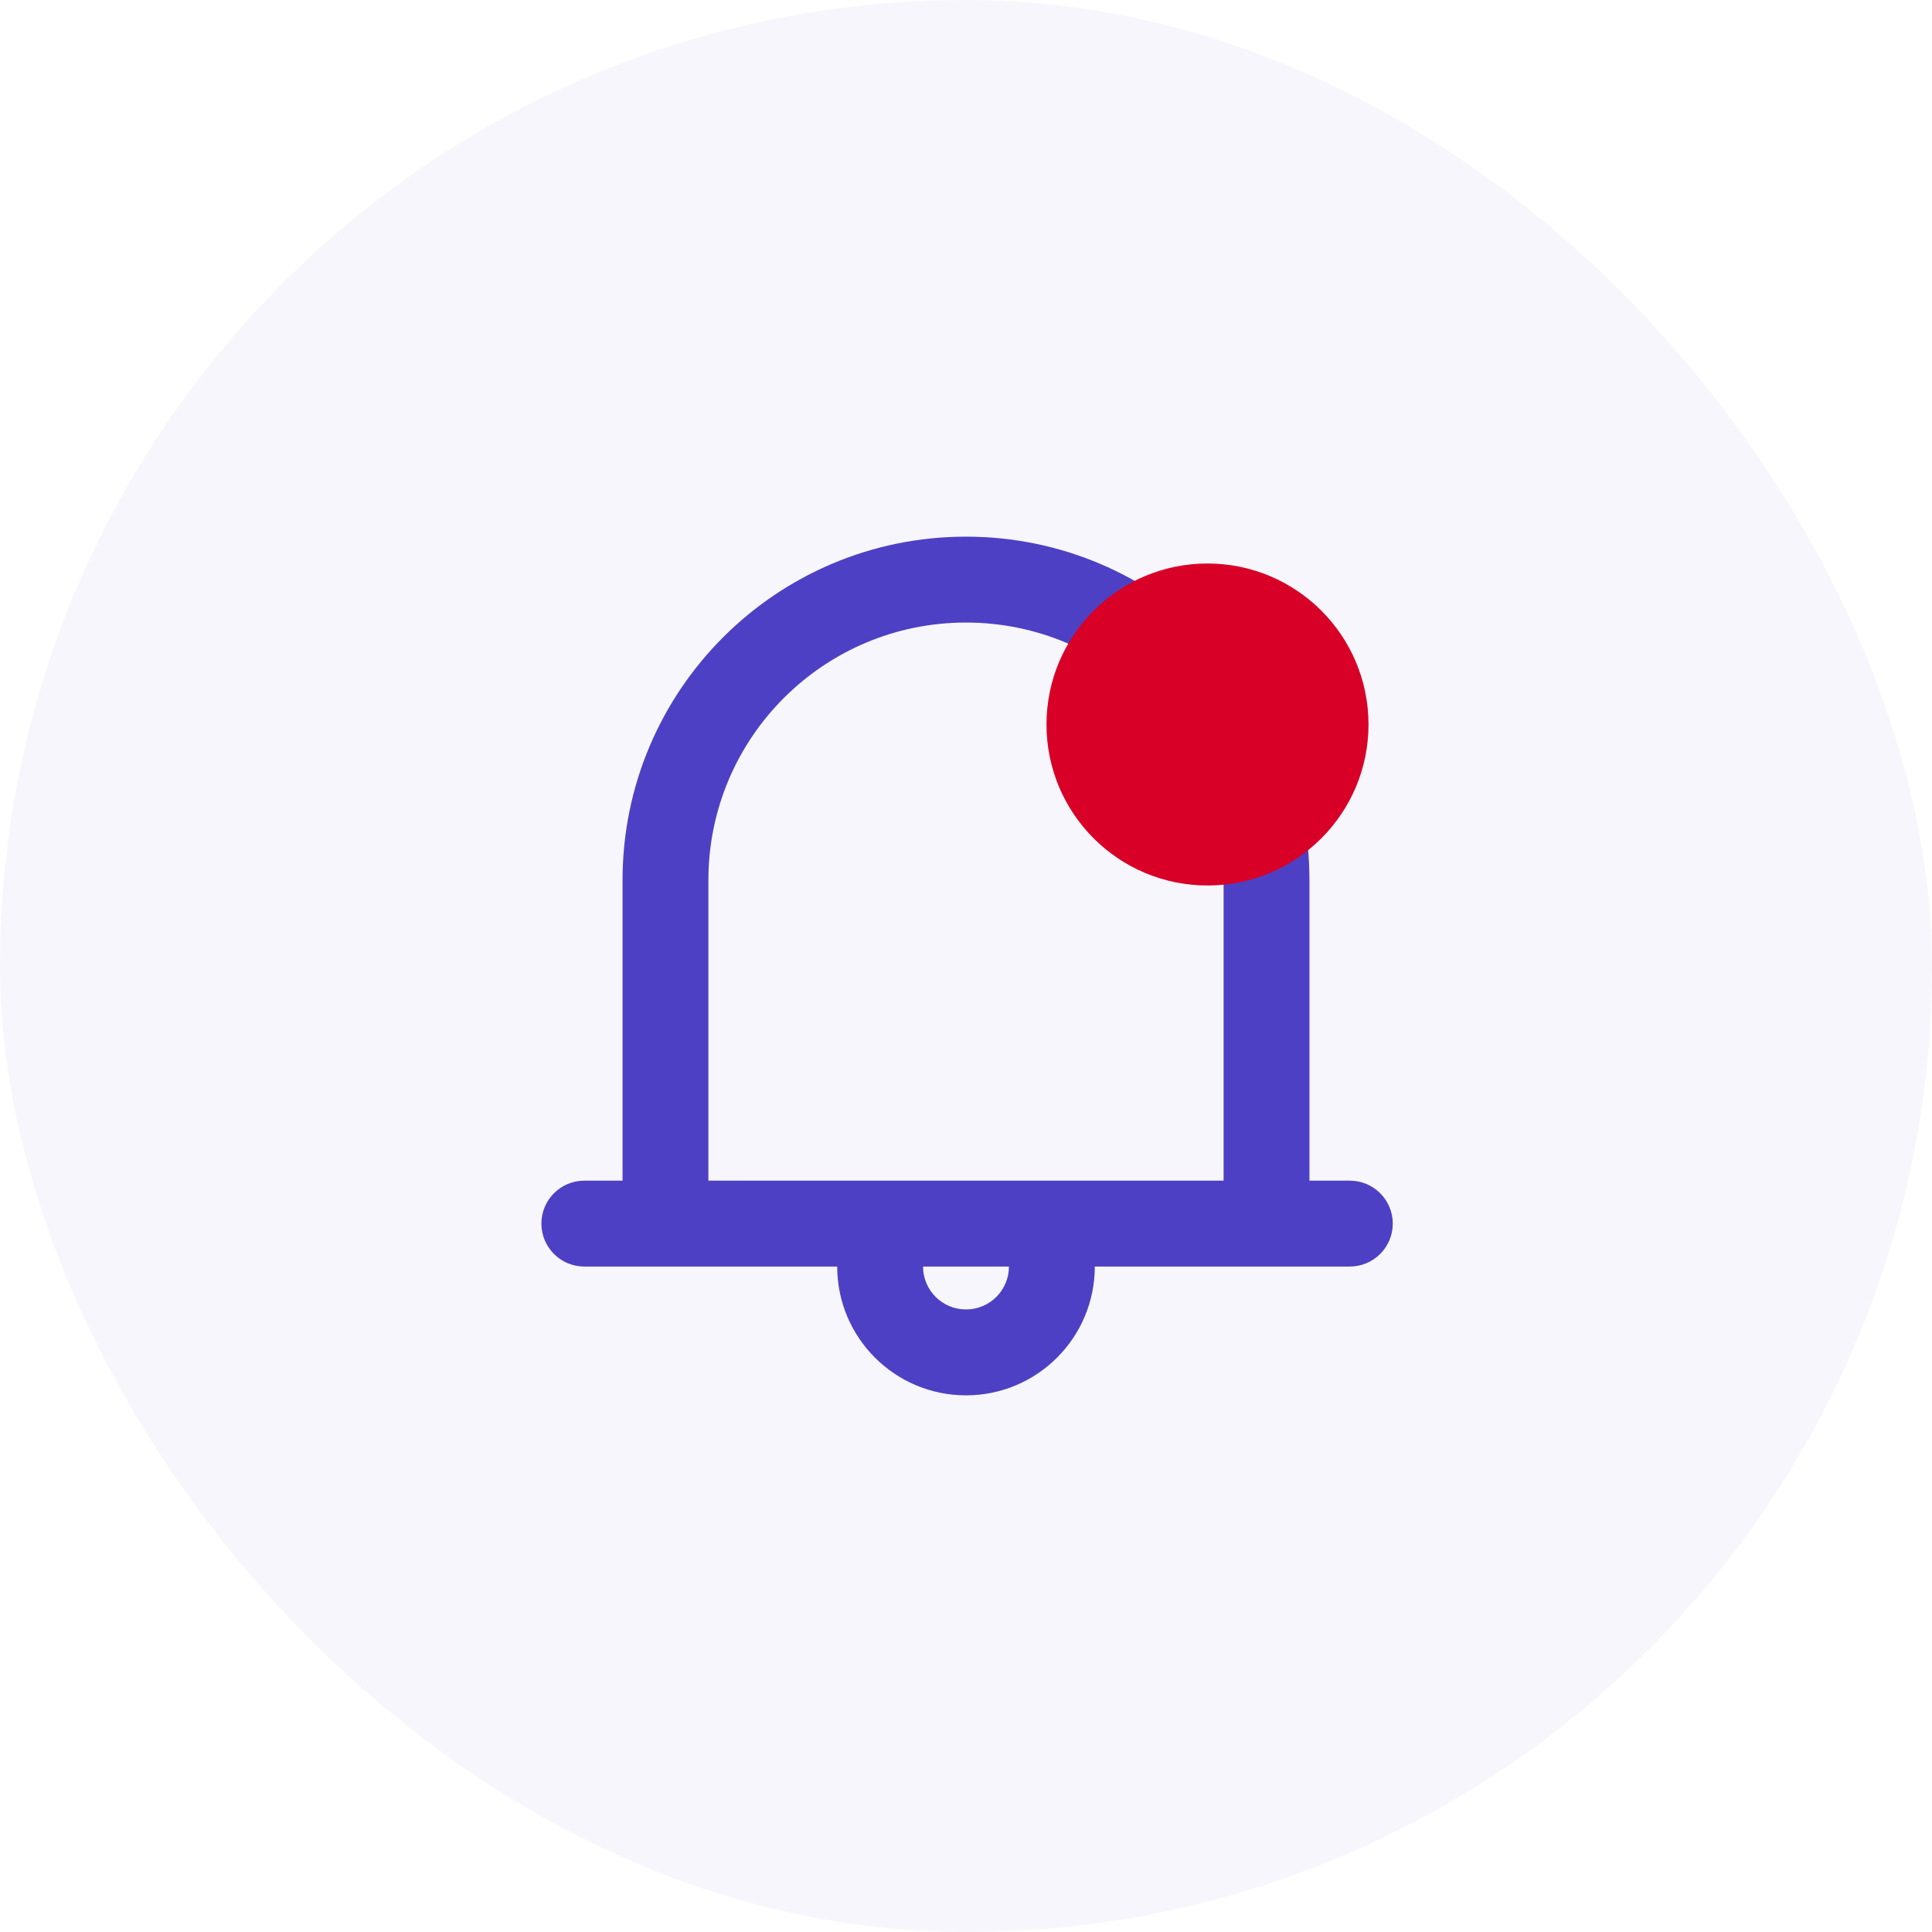 <svg width="48" height="48" viewBox="0 0 48 48" fill="none" xmlns="http://www.w3.org/2000/svg">
<rect width="48" height="48" rx="24" fill="#4E40C4" fill-opacity="0.05"/>
<path fill-rule="evenodd" clip-rule="evenodd" d="M33.536 29.333H32.533V21.867C32.533 17.154 28.713 13.333 24 13.333C19.287 13.333 15.467 17.154 15.467 21.867V29.333H14.517C13.928 29.333 13.451 29.811 13.451 30.4C13.451 30.989 13.928 31.467 14.517 31.467H20.8C20.8 33.234 22.233 34.667 24 34.667C25.767 34.667 27.2 33.234 27.2 31.467H33.536C34.125 31.467 34.603 30.989 34.603 30.4C34.603 29.811 34.125 29.333 33.536 29.333ZM24 32.533C23.411 32.533 22.933 32.056 22.933 31.467H25.067C25.067 32.056 24.589 32.533 24 32.533ZM17.6 29.333H26.133H30.4V21.867C30.4 18.332 27.535 15.467 24 15.467C20.465 15.467 17.6 18.332 17.6 21.867V29.333Z" fill="#4E40C4"/>
<circle cx="30" cy="18" r="4" fill="#D80027"/>
</svg>
